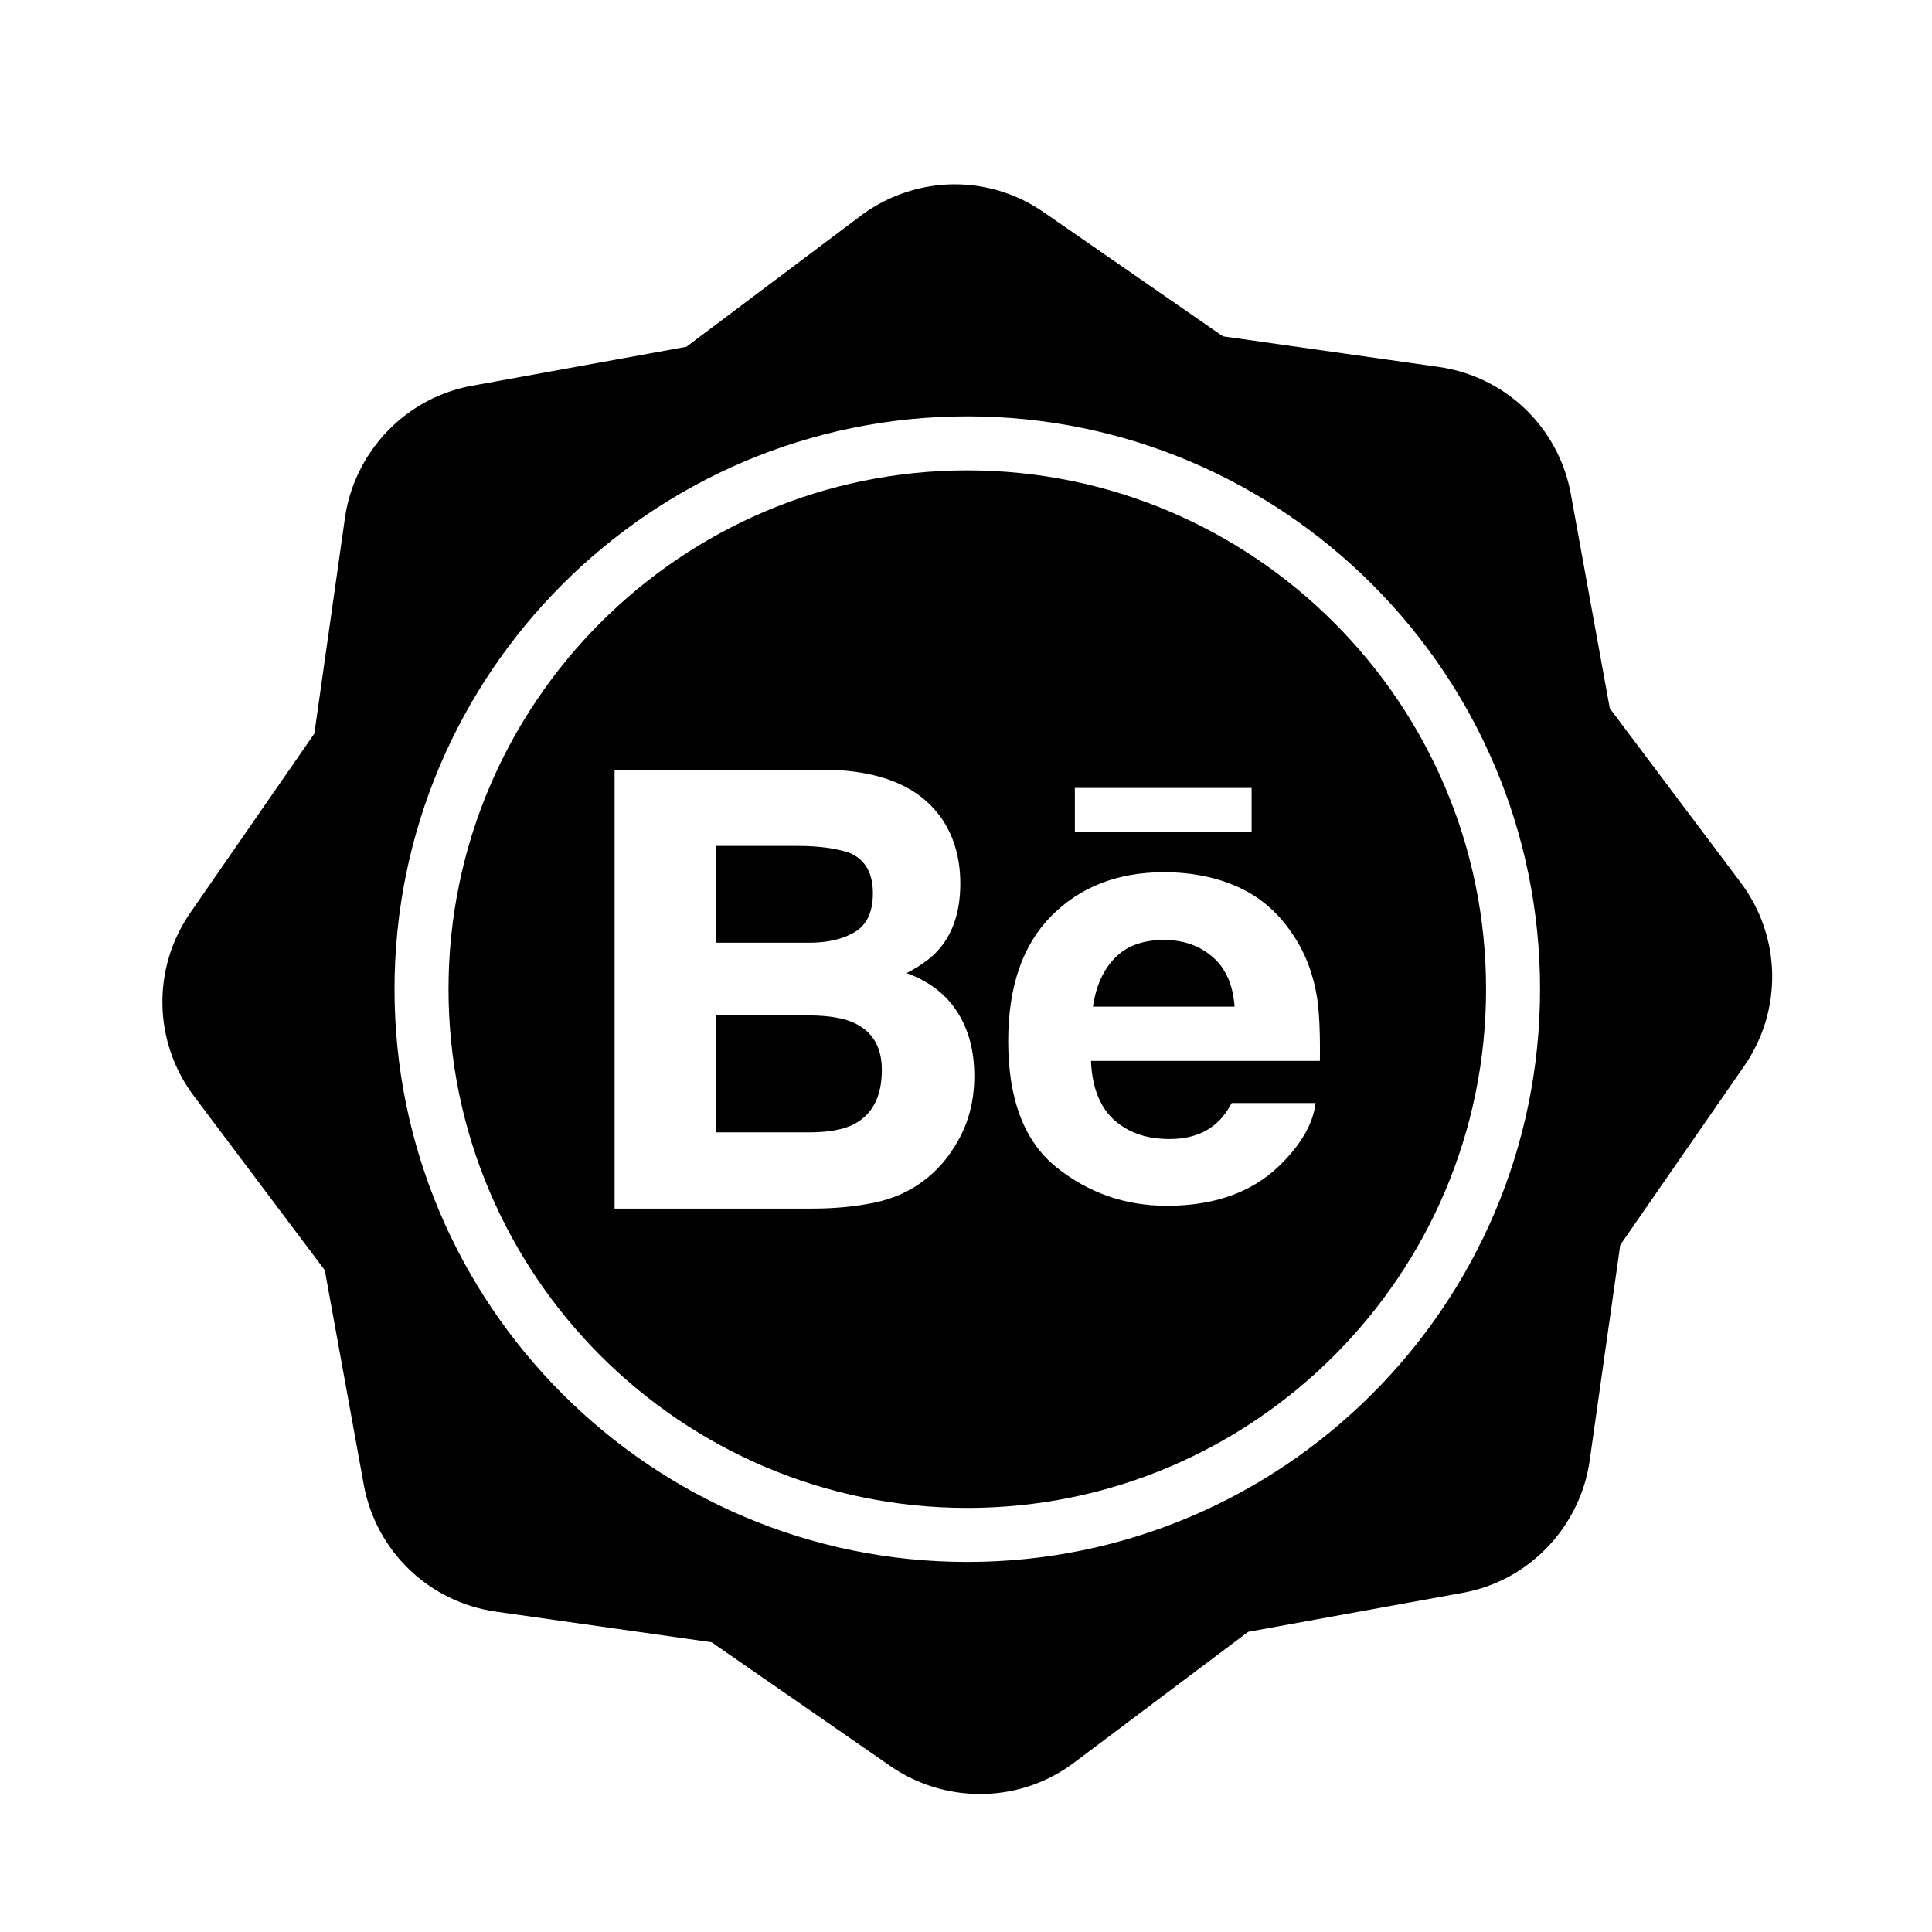 <?xml version="1.0" encoding="utf-8"?>
<!-- Generator: Adobe Illustrator 16.0.0, SVG Export Plug-In . SVG Version: 6.00 Build 0)  -->
<!DOCTYPE svg PUBLIC "-//W3C//DTD SVG 1.1//EN" "http://www.w3.org/Graphics/SVG/1.1/DTD/svg11.dtd">
<svg version="1.1" id="Layer_1" xmlns="http://www.w3.org/2000/svg" xmlns:xlink="http://www.w3.org/1999/xlink" x="0px" y="0px"
	 width="126px" height="126px" viewBox="0 0 126 126" enable-background="new 0 0 126 126" xml:space="preserve">
<g>
	<path d="M113.524,57.558l-8.537-11.359l-2.541-13.979c-0.788-4.338-4.251-7.67-8.618-8.29L79.76,21.935l-11.681-8.088
		c-2.935-2.032-6.639-2.391-9.91-0.961c-0.723,0.316-1.41,0.717-2.045,1.194l-11.358,8.536l-13.98,2.541
		c-0.78,0.142-1.542,0.375-2.266,0.691c-3.221,1.408-5.529,4.446-6.023,7.927l-1.995,14.067l-8.089,11.683
		c-2.51,3.625-2.417,8.43,0.232,11.955l8.537,11.357l2.54,13.979c0.789,4.34,4.251,7.67,8.619,8.291l14.068,1.996l11.68,8.088
		c2.891,2.002,6.688,2.371,9.91,0.961c0.724-0.316,1.414-0.719,2.046-1.193l11.359-8.537l13.981-2.541
		c0.779-0.141,1.541-0.373,2.265-0.689c3.222-1.408,5.528-4.445,6.023-7.928l1.995-14.068l8.089-11.682
		C116.267,65.887,116.173,61.082,113.524,57.558z M63.084,101.865c-20.598,0-37.355-16.758-37.355-37.355
		c0-20.599,16.757-37.356,37.355-37.356s37.355,16.757,37.355,37.356C100.439,85.107,83.682,101.865,63.084,101.865z"/>
	<path d="M55.768,60.774c0.773-0.472,1.16-1.311,1.16-2.516c0-1.333-0.511-2.216-1.537-2.641c-0.881-0.295-2.01-0.448-3.378-0.448
		h-5.327v6.314h6.057C53.985,61.483,54.993,61.247,55.768,60.774z"/>
	<path d="M55.691,66.707c-0.678-0.313-1.636-0.473-2.863-0.484h-6.143v7.627h6.049c1.242,0,2.204-0.162,2.898-0.502
		c1.252-0.625,1.879-1.813,1.879-3.574C57.511,68.287,56.904,67.26,55.691,66.707z"/>
	<path d="M63.084,30.677c-18.655,0-33.833,15.177-33.833,33.833c0,18.654,15.177,33.832,33.833,33.832S96.917,83.164,96.917,64.51
		C96.917,45.854,81.739,30.677,63.084,30.677z M70.1,51.387h11.527v2.863H70.1V51.387z M62.27,74.75
		c-0.542,0.891-1.216,1.643-2.024,2.248c-0.912,0.699-1.991,1.18-3.23,1.438c-1.244,0.256-2.591,0.385-4.042,0.385H40.083V50.198
		h13.823c3.485,0.058,5.955,1.066,7.414,3.05c0.875,1.215,1.309,2.674,1.309,4.369c0,1.751-0.439,3.15-1.322,4.216
		c-0.491,0.596-1.218,1.137-2.179,1.627c1.456,0.533,2.561,1.373,3.3,2.53c0.744,1.15,1.115,2.551,1.115,4.191
		C63.542,71.881,63.123,73.404,62.27,74.75z M86.079,69.188H71.151c0.083,2.063,0.795,3.502,2.144,4.328
		c0.812,0.516,1.799,0.768,2.954,0.768c1.218,0,2.21-0.307,2.976-0.941c0.416-0.334,0.784-0.809,1.101-1.404h5.473
		c-0.144,1.215-0.803,2.449-1.985,3.705c-1.836,1.994-4.408,2.994-7.712,2.994c-2.729,0-5.134-0.846-7.222-2.525
		c-2.082-1.686-3.127-4.42-3.127-8.211c0-3.559,0.939-6.28,2.822-8.175c1.891-1.898,4.328-2.843,7.334-2.843
		c1.782,0,3.388,0.318,4.821,0.959c1.429,0.641,2.609,1.649,3.54,3.036c0.841,1.221,1.384,2.633,1.635,4.241
		C86.042,66.053,86.104,67.412,86.079,69.188z"/>
	<path d="M75.907,61.301c-1.378,0-2.441,0.397-3.197,1.175c-0.762,0.778-1.235,1.836-1.43,3.174h9.236
		c-0.099-1.424-0.577-2.503-1.432-3.238C78.235,61.672,77.173,61.301,75.907,61.301z"/>
</g>
</svg>
